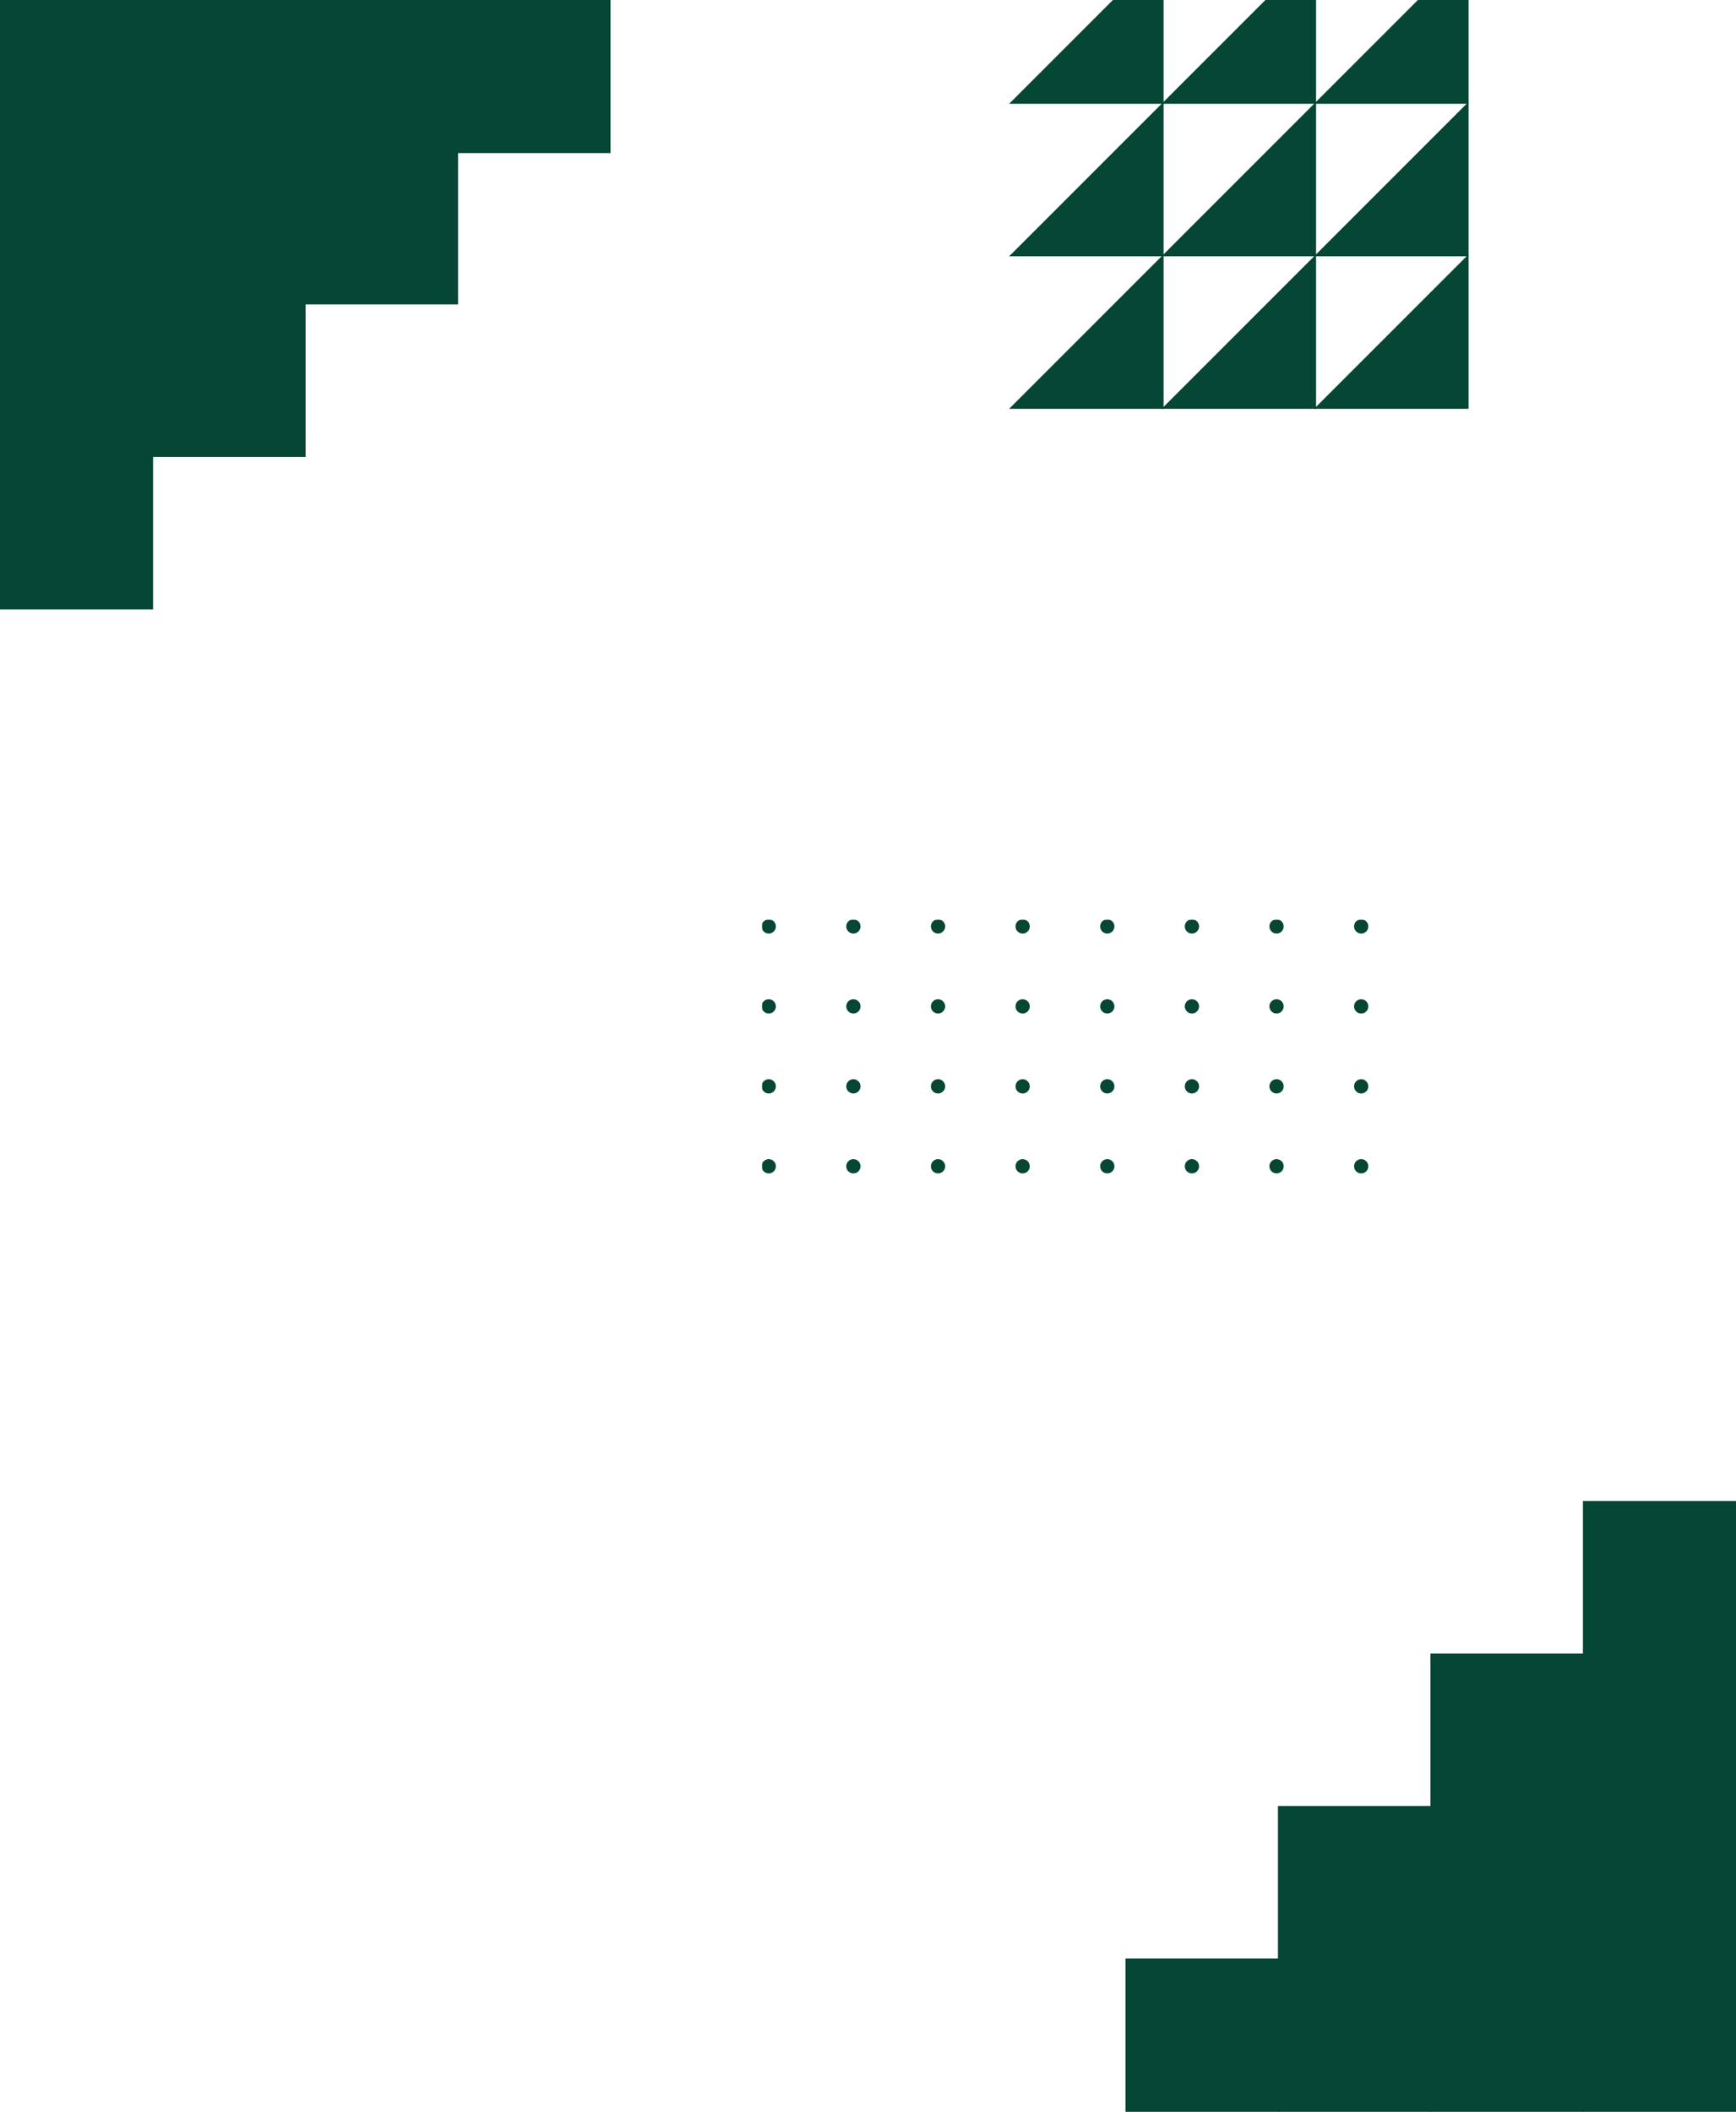<?xml version="1.0" encoding="utf-8"?>
<!-- Generator: Adobe Illustrator 26.0.0, SVG Export Plug-In . SVG Version: 6.00 Build 0)  -->
<svg version="1.1" id="Warstwa_1" xmlns="http://www.w3.org/2000/svg" xmlns:xlink="http://www.w3.org/1999/xlink" x="0px" y="0px"
	 viewBox="0 0 740 900" style="enable-background:new 0 0 740 900;" xml:space="preserve">
<style type="text/css">
	.st0{fill:#064635;stroke:#064635;stroke-width:0.5;stroke-miterlimit:10;}
	.st1{clip-path:url(#SVGID_00000011754305852692924180000002102891112312384438_);}
</style>
<rect class="st0" width="65" height="65"/>
<rect x="65" class="st0" width="65" height="65"/>
<rect x="130" class="st0" width="65" height="65"/>
<rect x="195" class="st0" width="65" height="65"/>
<rect y="65" class="st0" width="65" height="65"/>
<rect x="65" y="65" class="st0" width="65" height="65"/>
<rect x="130" y="64.5" class="st0" width="65" height="65"/>
<rect y="129.5" class="st0" width="65" height="65"/>
<rect x="65" y="129.5" class="st0" width="65" height="65"/>
<rect y="194.5" class="st0" width="65" height="65"/>
<rect x="675" y="835" class="st0" width="65" height="65"/>
<rect x="675" y="770" class="st0" width="65" height="65"/>
<rect x="610" y="835" class="st0" width="65" height="65"/>
<rect x="610" y="770" class="st0" width="65" height="65"/>
<rect x="545" y="835" class="st0" width="65" height="65"/>
<rect x="480" y="835" class="st0" width="65" height="65"/>
<rect x="545" y="770" class="st0" width="65" height="65"/>
<rect x="675" y="705" class="st0" width="65" height="65"/>
<rect x="610" y="705" class="st0" width="65" height="65"/>
<rect x="675" y="640" class="st0" width="65" height="65"/>
<g>
	<defs>
		<rect id="SVGID_1_" x="324.9" y="392.05" width="261.5" height="115.89"/>
	</defs>
	<clipPath id="SVGID_00000093146006990609668180000005947438881636161943_">
		<use xlink:href="#SVGID_1_"  style="overflow:visible;"/>
	</clipPath>
	<g style="clip-path:url(#SVGID_00000093146006990609668180000005947438881636161943_);">
		<g id="_x3C_Powtarzanie_siatki_x3E__00000047756541682673259810000014666966659074782892_">
			<circle class="st0" cx="327.69" cy="394.84" r="2.79"/>
		</g>
		<g id="_x3C_Powtarzanie_siatki_x3E__00000051344661833549492820000008509951853647778442_">
			<circle class="st0" cx="363.77" cy="394.84" r="2.79"/>
		</g>
		<g id="_x3C_Powtarzanie_siatki_x3E__00000076601564493453357550000002750433236127857063_">
			<circle class="st0" cx="399.85" cy="394.84" r="2.79"/>
		</g>
		<g id="_x3C_Powtarzanie_siatki_x3E__00000034797443509124374630000018363897566783502212_">
			<circle class="st0" cx="435.92" cy="394.84" r="2.79"/>
		</g>
		<g id="_x3C_Powtarzanie_siatki_x3E__00000051354820768352979460000003025223492060368271_">
			<circle class="st0" cx="472" cy="394.84" r="2.79"/>
		</g>
		<g id="_x3C_Powtarzanie_siatki_x3E__00000144336723715874294800000017514269046308795546_">
			<circle class="st0" cx="508.08" cy="394.84" r="2.79"/>
		</g>
		<g id="_x3C_Powtarzanie_siatki_x3E__00000096030991810165807970000001552801836048170913_">
			<circle class="st0" cx="544.15" cy="394.84" r="2.79"/>
		</g>
		<g id="_x3C_Powtarzanie_siatki_x3E__00000096049700987448178110000006990459306145415040_">
			<circle class="st0" cx="580.23" cy="394.84" r="2.79"/>
		</g>
		<g id="_x3C_Powtarzanie_siatki_x3E__00000008117751729363316770000008565577481843078286_">
			<circle class="st0" cx="327.69" cy="428.92" r="2.79"/>
		</g>
		<g id="_x3C_Powtarzanie_siatki_x3E__00000101075219314713747600000010531918883391055512_">
			<circle class="st0" cx="363.77" cy="428.92" r="2.79"/>
		</g>
		<g id="_x3C_Powtarzanie_siatki_x3E__00000042000743376508293040000005311320726908835495_">
			<circle class="st0" cx="399.85" cy="428.92" r="2.79"/>
		</g>
		<g id="_x3C_Powtarzanie_siatki_x3E__00000091716133148444426350000004614195139298733734_">
			<circle class="st0" cx="435.92" cy="428.92" r="2.79"/>
		</g>
		<g id="_x3C_Powtarzanie_siatki_x3E__00000183237990883467613310000002190302330475630519_">
			<circle class="st0" cx="472" cy="428.92" r="2.79"/>
		</g>
		<g id="_x3C_Powtarzanie_siatki_x3E__00000037669272593255405020000016663292974067345075_">
			<circle class="st0" cx="508.08" cy="428.92" r="2.79"/>
		</g>
		<g id="_x3C_Powtarzanie_siatki_x3E__00000029752044362469830220000011762975099900638114_">
			<circle class="st0" cx="544.15" cy="428.92" r="2.79"/>
		</g>
		<g id="_x3C_Powtarzanie_siatki_x3E__00000160877237136526061530000005840211912393913732_">
			<circle class="st0" cx="580.23" cy="428.92" r="2.79"/>
		</g>
		<g id="_x3C_Powtarzanie_siatki_x3E__00000121239423202369960520000017817609919242761891_">
			<circle class="st0" cx="327.69" cy="463" r="2.79"/>
		</g>
		<g id="_x3C_Powtarzanie_siatki_x3E__00000054983119486233117770000012541689368667971518_">
			<circle class="st0" cx="363.77" cy="463" r="2.79"/>
		</g>
		<g id="_x3C_Powtarzanie_siatki_x3E__00000181078845731617610740000001358429908805072793_">
			<circle class="st0" cx="399.85" cy="463" r="2.79"/>
		</g>
		<g id="_x3C_Powtarzanie_siatki_x3E__00000072997585229564037450000006826293241968930211_">
			<circle class="st0" cx="435.92" cy="463" r="2.79"/>
		</g>
		<g id="_x3C_Powtarzanie_siatki_x3E__00000098180024681160594600000002708182412878957487_">
			<circle class="st0" cx="472" cy="463" r="2.79"/>
		</g>
		<g id="_x3C_Powtarzanie_siatki_x3E__00000117639423105803395860000003972567980424369549_">
			<circle class="st0" cx="508.08" cy="463" r="2.79"/>
		</g>
		<g id="_x3C_Powtarzanie_siatki_x3E__00000052782936570608823600000002817564719414008245_">
			<circle class="st0" cx="544.15" cy="463" r="2.79"/>
		</g>
		<g id="_x3C_Powtarzanie_siatki_x3E__00000086691065646479473840000011402720310790547365_">
			<circle class="st0" cx="580.23" cy="463" r="2.79"/>
		</g>
		<g id="_x3C_Powtarzanie_siatki_x3E__00000078729609645294443180000010067677102609238672_">
			<circle class="st0" cx="327.69" cy="497.07" r="2.79"/>
		</g>
		<g id="_x3C_Powtarzanie_siatki_x3E__00000013886425328803559330000004386641976823712155_">
			<circle class="st0" cx="363.77" cy="497.07" r="2.79"/>
		</g>
		<g id="_x3C_Powtarzanie_siatki_x3E__00000041259207517953680090000016376194539945406621_">
			<circle class="st0" cx="399.85" cy="497.07" r="2.79"/>
		</g>
		<g id="_x3C_Powtarzanie_siatki_x3E__00000035525116829508303080000003972729557311490982_">
			<circle class="st0" cx="435.92" cy="497.07" r="2.79"/>
		</g>
		<g id="_x3C_Powtarzanie_siatki_x3E__00000019679084360328756620000014587190201142023326_">
			<circle class="st0" cx="472" cy="497.07" r="2.79"/>
		</g>
		<g id="_x3C_Powtarzanie_siatki_x3E__00000172430368147932521190000006318718430466574771_">
			<circle class="st0" cx="508.08" cy="497.07" r="2.79"/>
		</g>
		<g id="_x3C_Powtarzanie_siatki_x3E__00000095296440206913908980000009773535756599079350_">
			<circle class="st0" cx="544.15" cy="497.07" r="2.79"/>
		</g>
		<g id="_x3C_Powtarzanie_siatki_x3E__00000127034655053725601070000011153027236377301926_">
			<circle class="st0" cx="580.23" cy="497.07" r="2.79"/>
		</g>
	</g>
</g>
<polygon class="st0" points="495.75,44 430.75,44 495.75,-21 "/>
<polygon class="st0" points="560.75,44 495.75,44 560.75,-21 "/>
<polygon class="st0" points="625.75,44 560.75,44 625.75,-21 "/>
<polygon class="st0" points="495.75,109 430.75,109 495.75,44 "/>
<polygon class="st0" points="560.75,109 495.75,109 560.75,44 "/>
<polygon class="st0" points="625.75,109 560.75,109 625.75,44 "/>
<polygon class="st0" points="495.75,174 430.75,174 495.75,109 "/>
<polygon class="st0" points="560.75,174 495.75,174 560.75,109 "/>
<polygon class="st0" points="625.75,174 560.75,174 625.75,109 "/>
</svg>
